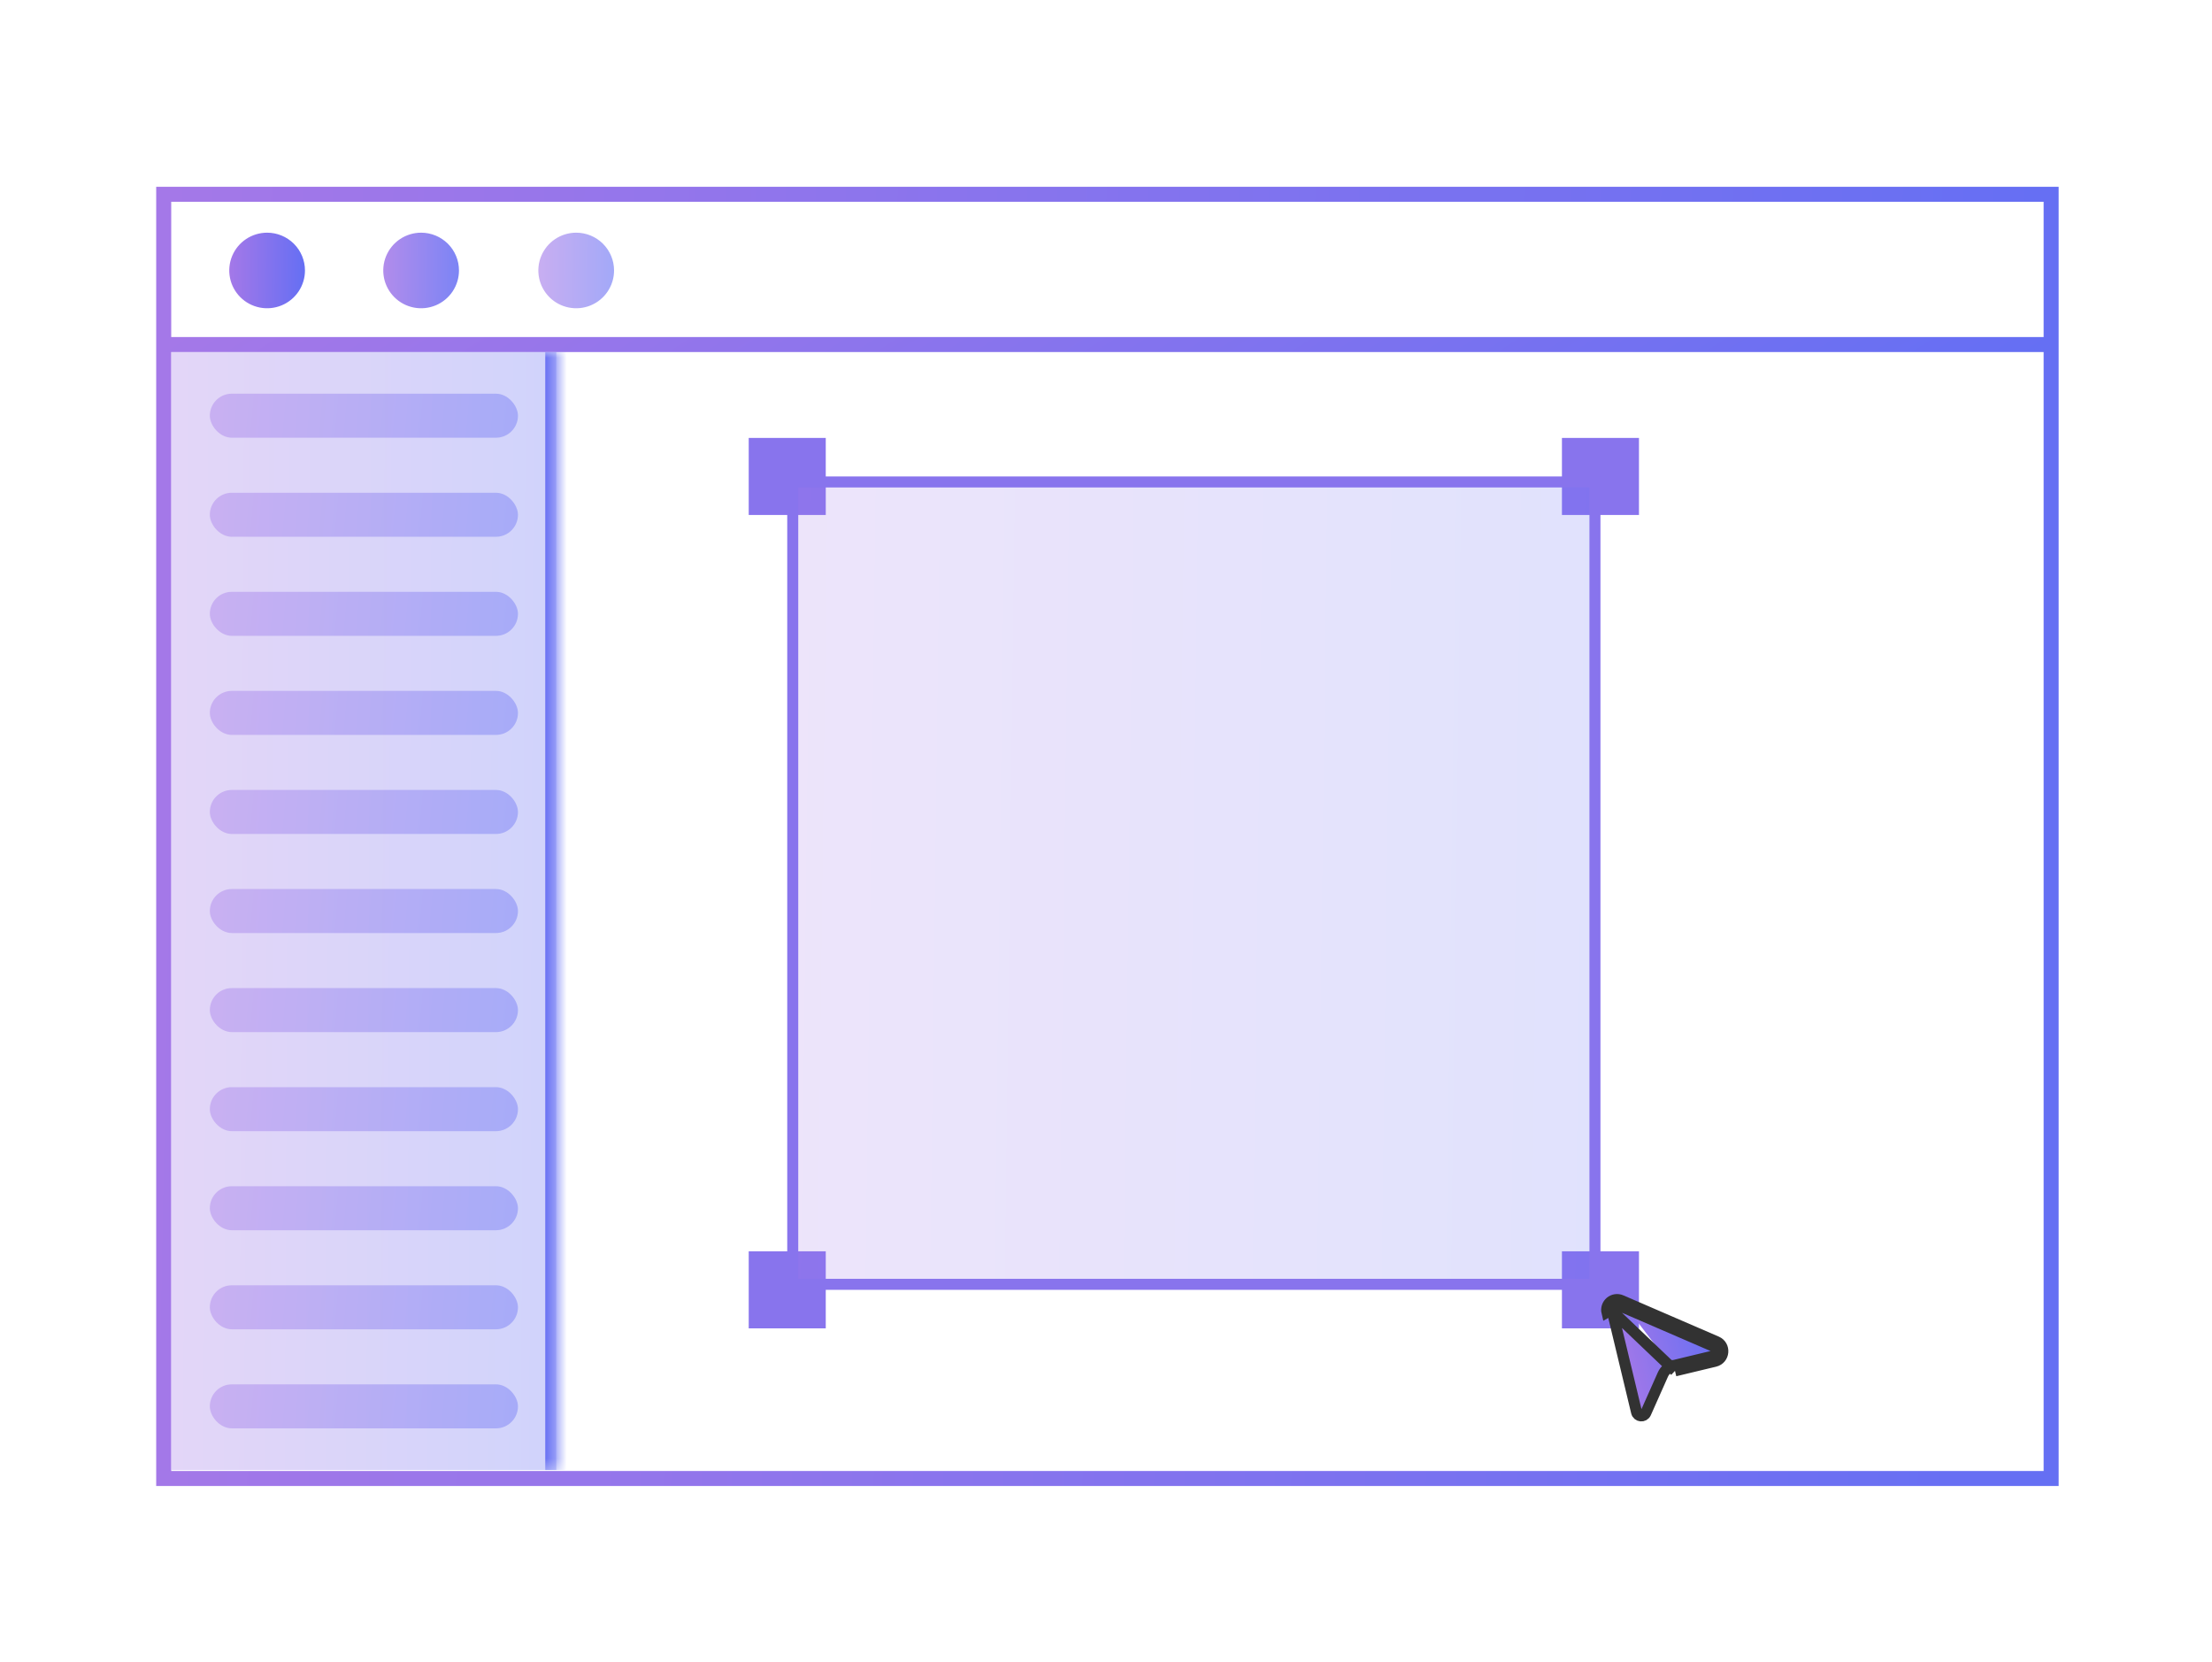 <svg width="201" height="151" viewBox="0 0 201 151" fill="none" xmlns="http://www.w3.org/2000/svg">
<path d="M187.065 135.001H14.193V16.97H187.065V135.001ZM15.558 133.639H185.7V18.332H15.558V133.639Z" fill="url(#paint0_linear_116_2043)"/>
<path d="M27.712 24.572C27.712 25.251 27.51 25.915 27.132 26.479C26.754 27.044 26.217 27.484 25.588 27.744C24.96 28.003 24.268 28.071 23.601 27.939C22.934 27.806 22.321 27.48 21.84 26.999C21.358 26.519 21.031 25.907 20.898 25.242C20.765 24.576 20.834 23.885 21.094 23.258C21.354 22.631 21.795 22.095 22.361 21.717C22.927 21.34 23.592 21.139 24.272 21.139C25.184 21.139 26.059 21.5 26.704 22.144C27.349 22.788 27.712 23.661 27.712 24.572Z" fill="url(#paint1_linear_116_2043)"/>
<path opacity="0.85" d="M41.706 24.572C41.706 25.251 41.504 25.915 41.126 26.479C40.748 27.044 40.211 27.484 39.583 27.744C38.954 28.003 38.262 28.071 37.595 27.939C36.928 27.806 36.315 27.48 35.834 26.999C35.353 26.519 35.025 25.907 34.892 25.242C34.76 24.576 34.828 23.885 35.088 23.258C35.348 22.631 35.789 22.095 36.355 21.717C36.921 21.34 37.586 21.139 38.266 21.139C39.178 21.139 40.053 21.5 40.699 22.144C41.344 22.788 41.706 23.661 41.706 24.572Z" fill="url(#paint2_linear_116_2043)"/>
<path opacity="0.6" d="M55.798 24.572C55.798 25.251 55.596 25.915 55.218 26.479C54.84 27.044 54.303 27.484 53.674 27.744C53.046 28.003 52.354 28.071 51.687 27.939C51.02 27.806 50.407 27.48 49.925 26.999C49.444 26.519 49.117 25.907 48.984 25.242C48.851 24.576 48.919 23.885 49.18 23.258C49.44 22.631 49.881 22.095 50.447 21.717C51.013 21.34 51.678 21.139 52.358 21.139C53.27 21.139 54.145 21.5 54.79 22.144C55.435 22.788 55.798 23.661 55.798 24.572Z" fill="url(#paint3_linear_116_2043)"/>
<path d="M186.389 30.62H14.883V31.983H186.389V30.62Z" fill="url(#paint4_linear_116_2043)"/>
<mask id="path-6-inside-1_116_2043" fill="white">
<path d="M15.582 31.983H50.548V133.55H15.582V31.983Z"/>
</mask>
<path d="M15.582 31.983H50.548V133.55H15.582V31.983Z" fill="url(#paint5_linear_116_2043)" fill-opacity="0.3"/>
<path d="M49.548 31.983V133.55H51.548V31.983H49.548Z" fill="url(#paint6_linear_116_2043)" mask="url(#path-6-inside-1_116_2043)"/>
<rect x="19.066" y="35.766" width="28" height="4" rx="2" fill="url(#paint7_linear_116_2043)" fill-opacity="0.4"/>
<rect x="19.066" y="44.766" width="28" height="4" rx="2" fill="url(#paint8_linear_116_2043)" fill-opacity="0.4"/>
<rect x="19.066" y="53.766" width="28" height="4" rx="2" fill="url(#paint9_linear_116_2043)" fill-opacity="0.4"/>
<rect x="19.066" y="62.766" width="28" height="4" rx="2" fill="url(#paint10_linear_116_2043)" fill-opacity="0.4"/>
<rect x="19.066" y="71.766" width="28" height="4" rx="2" fill="url(#paint11_linear_116_2043)" fill-opacity="0.4"/>
<rect x="19.066" y="80.766" width="28" height="4" rx="2" fill="url(#paint12_linear_116_2043)" fill-opacity="0.4"/>
<rect x="19.066" y="89.766" width="28" height="4" rx="2" fill="url(#paint13_linear_116_2043)" fill-opacity="0.4"/>
<rect x="19.066" y="98.766" width="28" height="4" rx="2" fill="url(#paint14_linear_116_2043)" fill-opacity="0.4"/>
<rect x="19.066" y="107.766" width="28" height="4" rx="2" fill="url(#paint15_linear_116_2043)" fill-opacity="0.4"/>
<rect x="19.066" y="116.766" width="28" height="4" rx="2" fill="url(#paint16_linear_116_2043)" fill-opacity="0.4"/>
<rect x="19.066" y="125.766" width="28" height="4" rx="2" fill="url(#paint17_linear_116_2043)" fill-opacity="0.4"/>
<rect x="68.535" y="40.285" width="6" height="6" fill="#8874ED" stroke="#8874ED"/>
<rect x="68.535" y="114.18" width="6" height="6" fill="#8874ED" stroke="#8874ED"/>
<rect x="142.43" y="114.18" width="6" height="6" fill="#8874ED" stroke="#8874ED"/>
<rect x="142.43" y="40.285" width="6" height="6" fill="#8874ED" stroke="#8874ED"/>
<rect x="72.035" y="43.785" width="72.895" height="72.895" fill="url(#paint18_linear_116_2043)" fill-opacity="0.2" stroke="#8874ED"/>
<path d="M146.505 119.111L146.505 119.111L148.71 128.294C148.71 128.294 148.71 128.294 148.71 128.294C148.809 128.708 149.376 128.759 149.548 128.372L149.548 128.372L151.104 124.874L151.104 124.874C151.195 124.672 151.33 124.493 151.5 124.352C151.671 124.21 151.871 124.11 152.087 124.058M146.505 119.111L152.203 124.544M146.505 119.111C146.485 119.03 146.489 118.946 146.515 118.868C146.54 118.789 146.588 118.72 146.651 118.666C146.714 118.613 146.791 118.579 146.872 118.567C146.954 118.555 147.037 118.566 147.113 118.598M146.505 119.111L147.113 118.598M152.087 124.058L152.203 124.544M152.087 124.058L152.086 124.058L152.203 124.544M152.087 124.058L155.712 123.187C156.126 123.088 156.176 122.516 155.784 122.347L155.784 122.347L147.113 118.599L147.312 118.14M152.203 124.544L155.829 123.674C156.71 123.462 156.815 122.247 155.982 121.888L147.312 118.14M147.312 118.14L147.113 118.598M147.312 118.14C147.151 118.07 146.973 118.047 146.8 118.072C146.626 118.098 146.463 118.171 146.329 118.284C146.195 118.397 146.094 118.545 146.04 118.712C145.985 118.878 145.977 119.057 146.018 119.227L147.113 118.598" fill="url(#paint19_linear_116_2043)" stroke="#323232"/>
<defs>
<linearGradient id="paint0_linear_116_2043" x1="14.193" y1="69.493" x2="241.803" y2="73.751" gradientUnits="userSpaceOnUse">
<stop stop-color="#A478E8"/>
<stop offset="1" stop-color="#516CF7"/>
</linearGradient>
<linearGradient id="paint1_linear_116_2043" x1="20.832" y1="24.194" x2="29.892" y2="24.31" gradientUnits="userSpaceOnUse">
<stop stop-color="#A478E8"/>
<stop offset="1" stop-color="#516CF7"/>
</linearGradient>
<linearGradient id="paint2_linear_116_2043" x1="34.826" y1="24.194" x2="43.886" y2="24.31" gradientUnits="userSpaceOnUse">
<stop stop-color="#A478E8"/>
<stop offset="1" stop-color="#516CF7"/>
</linearGradient>
<linearGradient id="paint3_linear_116_2043" x1="48.918" y1="24.194" x2="57.978" y2="24.31" gradientUnits="userSpaceOnUse">
<stop stop-color="#A478E8"/>
<stop offset="1" stop-color="#516CF7"/>
</linearGradient>
<linearGradient id="paint4_linear_116_2043" x1="14.883" y1="31.227" x2="77.896" y2="132.536" gradientUnits="userSpaceOnUse">
<stop stop-color="#A478E8"/>
<stop offset="1" stop-color="#516CF7"/>
</linearGradient>
<linearGradient id="paint5_linear_116_2043" x1="15.582" y1="77.18" x2="61.635" y2="77.382" gradientUnits="userSpaceOnUse">
<stop stop-color="#A478E8"/>
<stop offset="1" stop-color="#516CF7"/>
</linearGradient>
<linearGradient id="paint6_linear_116_2043" x1="15.582" y1="77.18" x2="61.635" y2="77.382" gradientUnits="userSpaceOnUse">
<stop stop-color="#A478E8"/>
<stop offset="1" stop-color="#516CF7"/>
</linearGradient>
<linearGradient id="paint7_linear_116_2043" x1="19.066" y1="37.546" x2="55.653" y2="40.817" gradientUnits="userSpaceOnUse">
<stop stop-color="#A478E8"/>
<stop offset="1" stop-color="#516CF7"/>
</linearGradient>
<linearGradient id="paint8_linear_116_2043" x1="19.066" y1="46.546" x2="55.653" y2="49.817" gradientUnits="userSpaceOnUse">
<stop stop-color="#A478E8"/>
<stop offset="1" stop-color="#516CF7"/>
</linearGradient>
<linearGradient id="paint9_linear_116_2043" x1="19.066" y1="55.546" x2="55.653" y2="58.817" gradientUnits="userSpaceOnUse">
<stop stop-color="#A478E8"/>
<stop offset="1" stop-color="#516CF7"/>
</linearGradient>
<linearGradient id="paint10_linear_116_2043" x1="19.066" y1="64.546" x2="55.653" y2="67.817" gradientUnits="userSpaceOnUse">
<stop stop-color="#A478E8"/>
<stop offset="1" stop-color="#516CF7"/>
</linearGradient>
<linearGradient id="paint11_linear_116_2043" x1="19.066" y1="73.546" x2="55.653" y2="76.817" gradientUnits="userSpaceOnUse">
<stop stop-color="#A478E8"/>
<stop offset="1" stop-color="#516CF7"/>
</linearGradient>
<linearGradient id="paint12_linear_116_2043" x1="19.066" y1="82.546" x2="55.653" y2="85.817" gradientUnits="userSpaceOnUse">
<stop stop-color="#A478E8"/>
<stop offset="1" stop-color="#516CF7"/>
</linearGradient>
<linearGradient id="paint13_linear_116_2043" x1="19.066" y1="91.546" x2="55.653" y2="94.817" gradientUnits="userSpaceOnUse">
<stop stop-color="#A478E8"/>
<stop offset="1" stop-color="#516CF7"/>
</linearGradient>
<linearGradient id="paint14_linear_116_2043" x1="19.066" y1="100.546" x2="55.653" y2="103.817" gradientUnits="userSpaceOnUse">
<stop stop-color="#A478E8"/>
<stop offset="1" stop-color="#516CF7"/>
</linearGradient>
<linearGradient id="paint15_linear_116_2043" x1="19.066" y1="109.546" x2="55.653" y2="112.817" gradientUnits="userSpaceOnUse">
<stop stop-color="#A478E8"/>
<stop offset="1" stop-color="#516CF7"/>
</linearGradient>
<linearGradient id="paint16_linear_116_2043" x1="19.066" y1="118.546" x2="55.653" y2="121.817" gradientUnits="userSpaceOnUse">
<stop stop-color="#A478E8"/>
<stop offset="1" stop-color="#516CF7"/>
</linearGradient>
<linearGradient id="paint17_linear_116_2043" x1="19.066" y1="127.546" x2="55.653" y2="130.817" gradientUnits="userSpaceOnUse">
<stop stop-color="#A478E8"/>
<stop offset="1" stop-color="#516CF7"/>
</linearGradient>
<linearGradient id="paint18_linear_116_2043" x1="71.535" y1="76.168" x2="168.847" y2="77.411" gradientUnits="userSpaceOnUse">
<stop stop-color="#A478E8"/>
<stop offset="1" stop-color="#516CF7"/>
</linearGradient>
<linearGradient id="paint19_linear_116_2043" x1="146.975" y1="123.214" x2="159.103" y2="120.437" gradientUnits="userSpaceOnUse">
<stop stop-color="#A478E8"/>
<stop offset="1" stop-color="#516CF7"/>
</linearGradient>
</defs>
</svg>
